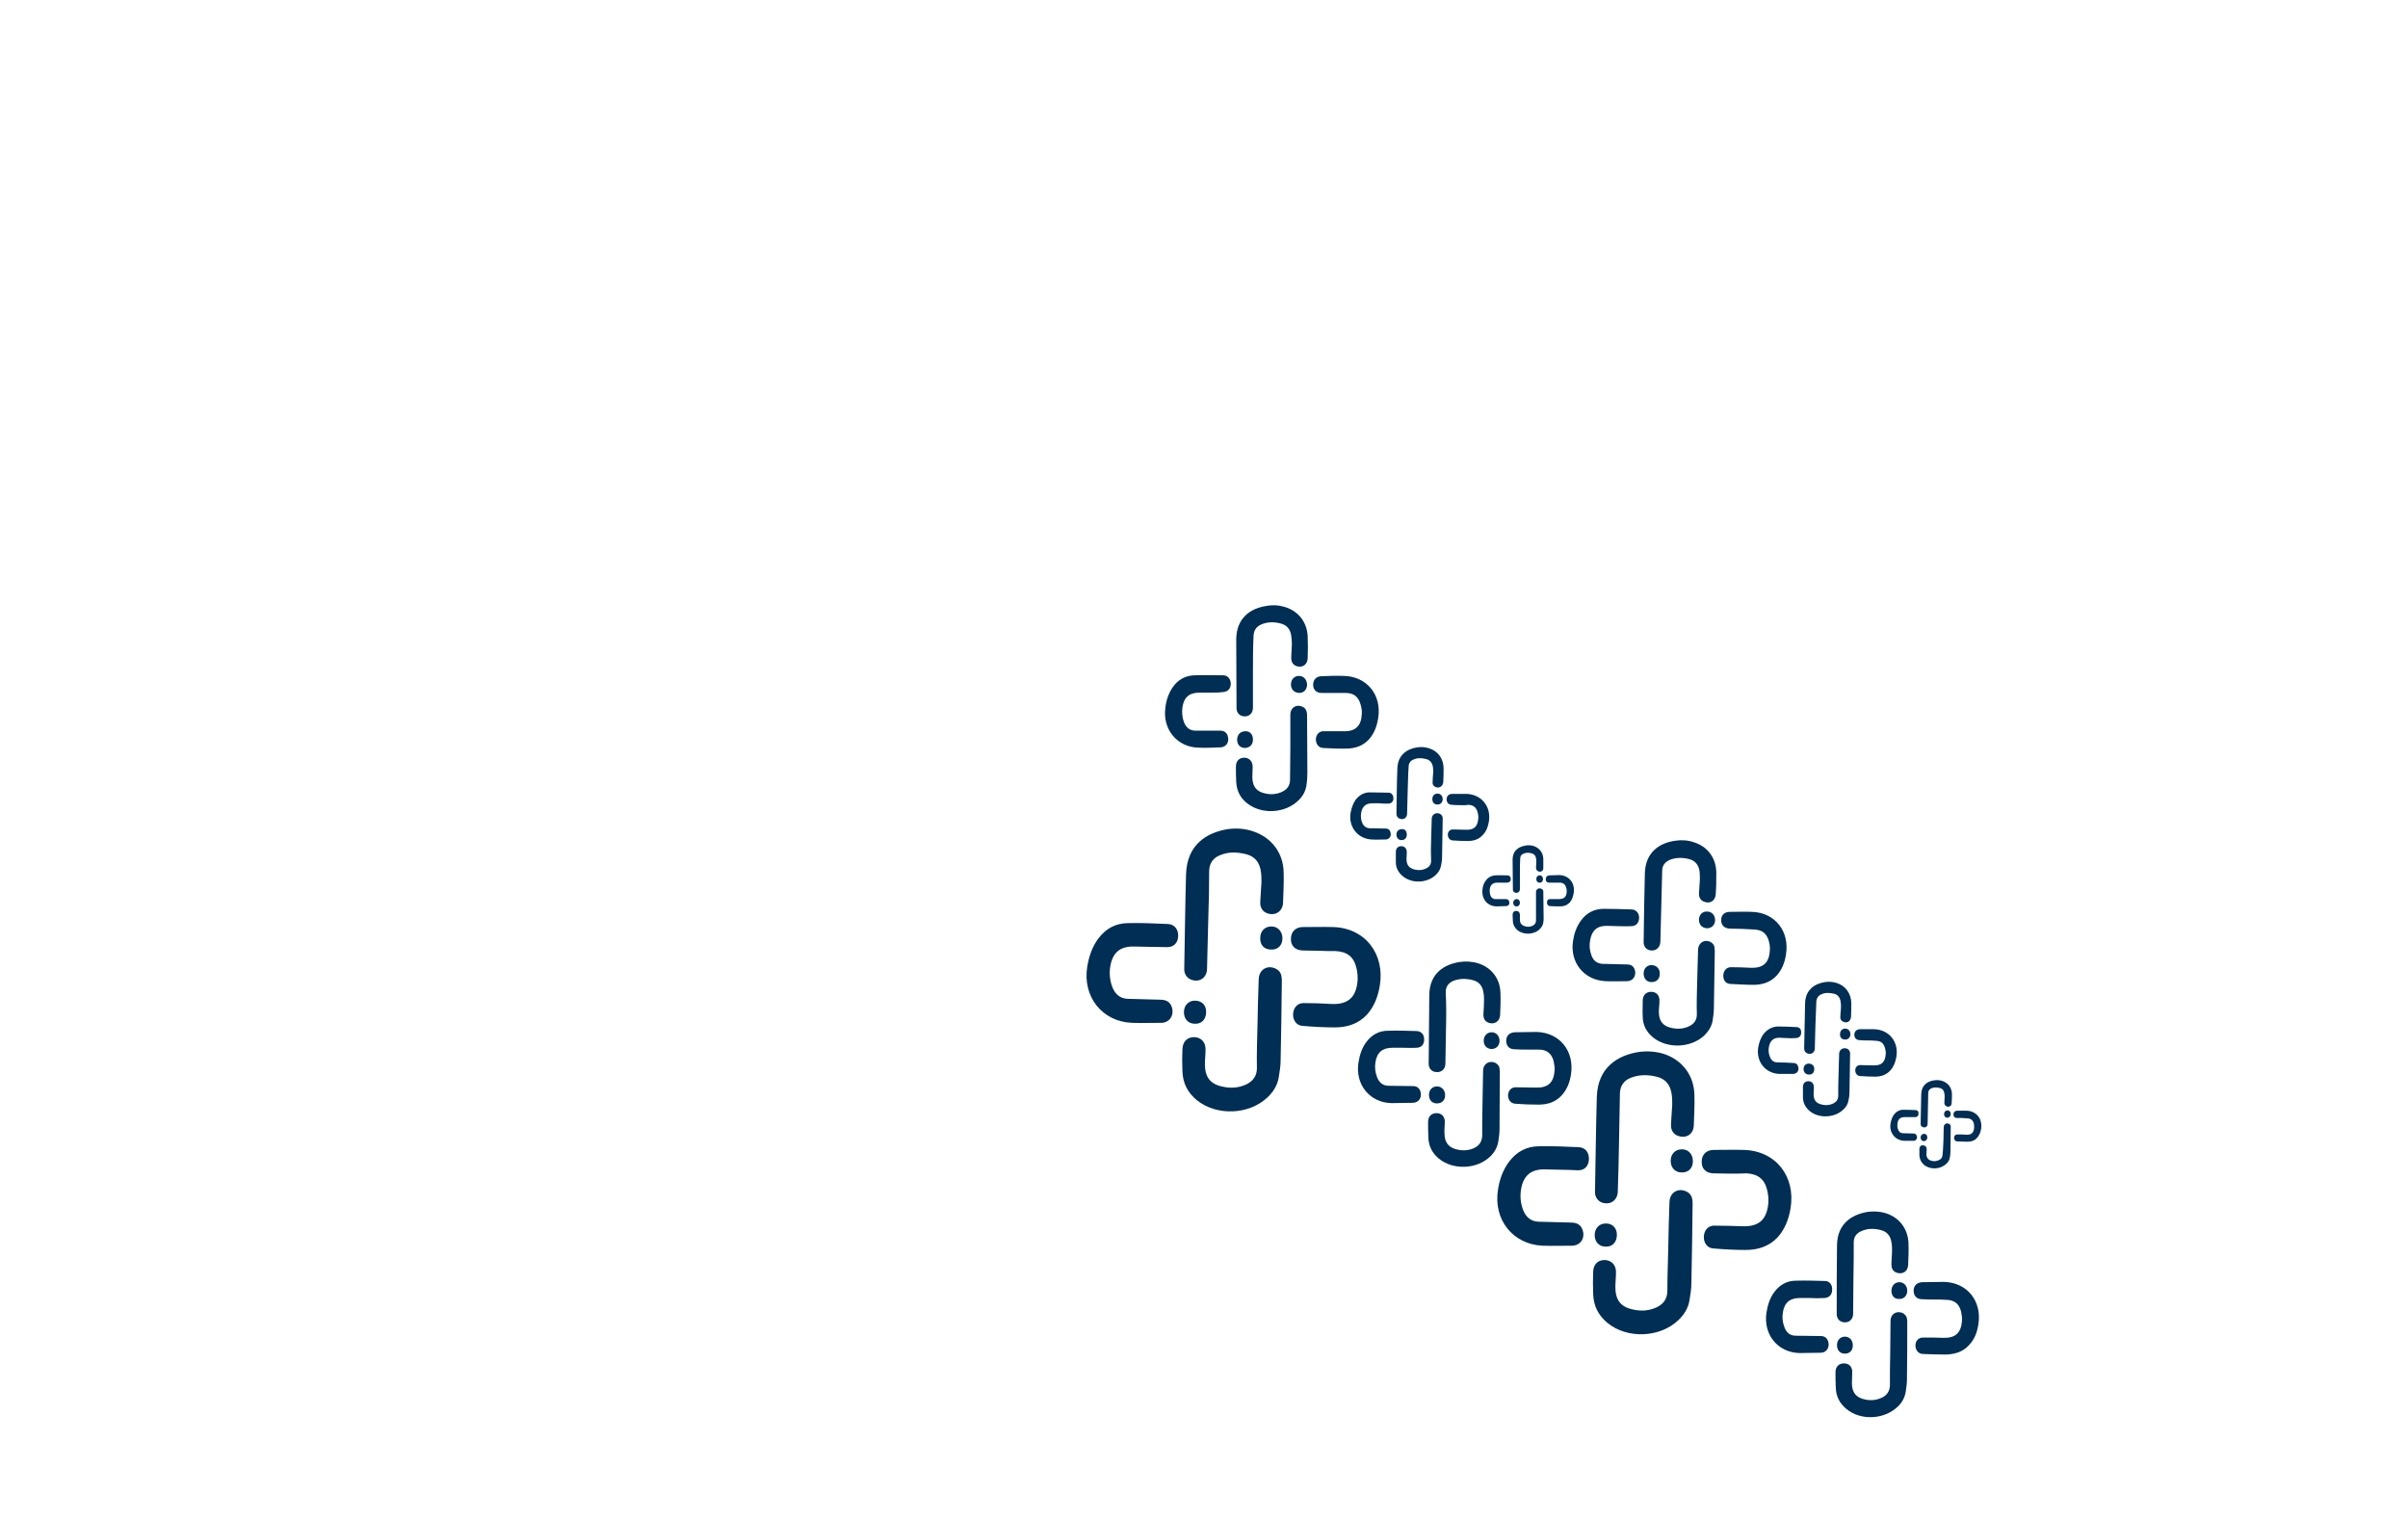 <?xml version="1.0" encoding="utf-8"?>
<!-- Generator: Adobe Illustrator 21.1.0, SVG Export Plug-In . SVG Version: 6.00 Build 0)  -->
<svg version="1.1" id="Capa_1" xmlns="http://www.w3.org/2000/svg" xmlns:xlink="http://www.w3.org/1999/xlink" x="0px" y="0px"
	 viewBox="0 0 792 500" style="enable-background:new 0 0 792 500;" xml:space="preserve">
<style type="text/css">
	.st0{fill:#002E54;}
</style>
<g>
	<g>
		<path class="st0" d="M397.4,302.5c-0.1,5.4-0.3,10.8-0.4,16.2c-0.1,2.8-2.3,4.4-4.9,3.6c-1.5-0.4-2.5-1.7-2.6-3.3c0,0,0-0.1,0-0.1
			c0.2-10.5,0.3-20.9,0.6-31.4c0.3-9.8,6.9-13.7,13.7-14.8c2.8-0.4,5.6-0.2,8.3,0.7c6.1,2,10,7.1,10.1,13.6c0.1,3.3-0.1,6.6-0.2,9.9
			c-0.1,2.8-2.5,4.4-5.1,3.5c-1.6-0.5-2.5-1.9-2.4-3.8c0.1-2.2,0.3-4.3,0.4-6.5c0-1.2,0-2.4-0.2-3.5c-0.4-3-2-5-5-5.7
			c-2.9-0.7-5.7-0.8-8.5,0.4c-2.2,0.9-3.4,2.6-3.5,5C397.7,291.6,397.6,297,397.4,302.5"/>
		<path class="st0" d="M413.6,336.9c0.1-5,0.2-9.9,0.4-14.9c0.1-3,2.7-4.7,5.4-3.5c1.2,0.5,1.9,1.4,2.1,2.7c0.1,0.5,0.1,1,0.1,1.5
			c-0.1,8.7-0.2,17.4-0.4,26c0,1.9-0.3,3.7-0.6,5.5c-0.4,2.7-1.8,4.9-3.7,6.7c-6.1,5.8-16.8,6.2-23.3,0.9c-3-2.5-4.6-5.6-4.7-9.6
			c-0.1-2.4-0.1-4.8,0-7.1c0.1-2.5,1.5-4,3.9-4c2.3,0.1,3.8,1.7,3.7,4.2c0,1.6-0.2,3.2-0.2,4.7c0,4.3,1.8,6.6,5.9,7.4
			c2.6,0.6,5.3,0.4,7.8-0.8c2.2-1.1,3.4-2.8,3.4-5.3C413.3,346.7,413.5,341.8,413.6,336.9"/>
		<path class="st0" d="M377.6,311.4c-1.5,0-3-0.1-4.6-0.1c-4.5-0.1-7,1.9-7.8,6.4c-0.4,2.3-0.2,4.6,0.6,6.8c0.9,2.4,2.5,3.9,5.1,4
			c3.7,0.1,7.4,0.2,11.1,0.3c2,0.1,3.2,1.1,3.6,3.1c0.4,2.5-1.2,4.5-3.7,4.5c-3.2,0-6.4,0.1-9.6,0c-9.8-0.4-16.3-8.6-14.7-18.5
			c0.6-3.4,1.6-6.5,3.7-9.3c2.5-3.3,5.8-5,9.8-5c4.4-0.1,8.7,0.1,13.1,0.3c2.1,0.1,3.4,1.8,3.3,4c-0.1,2.2-1.4,3.6-3.6,3.6
			C381.8,311.5,379.7,311.4,377.6,311.4C377.6,311.4,377.6,311.4,377.6,311.4"/>
		<path class="st0" d="M434,312.7c-1.9,0-3.7-0.1-5.6-0.1c-2.4-0.1-3.9-1.5-3.8-3.9c0-2.3,1.6-3.8,3.9-3.8c3.3,0,6.6-0.1,10,0
			c10.5,0.3,17.1,8.9,15.3,19.4c-0.6,3.5-1.8,6.7-4.2,9.4c-2.9,3.1-6.6,4.2-10.6,4.2c-3.5,0-7.1-0.2-10.6-0.5
			c-1.9-0.1-3.2-1.8-3.1-3.9c0.1-2.1,1.5-3.6,3.4-3.6c3.1,0,6.2,0.1,9.3,0.3c5.3,0.2,8-2.1,8.5-7.5c0.1-1.5,0-3-0.4-4.5
			c-0.9-3.6-3.1-5.2-6.8-5.4C437.5,312.8,435.8,312.8,434,312.7"/>
		<path class="st0" d="M396.7,333c-0.1,2.3-1.5,3.8-3.7,3.7c-2.2,0-3.6-1.6-3.6-3.8c0-2.3,1.6-3.9,3.8-3.8
			C395.4,329.2,396.8,330.7,396.7,333"/>
		<path class="st0" d="M414.5,308.5c0-2.3,1.5-3.8,3.7-3.8c2.1,0,3.6,1.7,3.6,3.9c0,2.3-1.5,3.8-3.7,3.7
			C415.8,312.3,414.4,310.8,414.5,308.5"/>
	</g>
	<g>
		<path class="st0" d="M475.6,338c-0.1,3.9-0.1,7.8-0.2,11.8c0,2-1.6,3.2-3.6,2.7c-1.1-0.3-1.8-1.2-1.9-2.4c0,0,0-0.1,0-0.1
			c0.1-7.6,0.1-15.2,0.2-22.8c0.1-7.1,4.9-10,9.9-10.8c2-0.3,4.1-0.2,6.1,0.4c4.5,1.4,7.3,5.1,7.4,9.8c0.1,2.4,0,4.8-0.1,7.2
			c-0.1,2.1-1.8,3.2-3.7,2.6c-1.2-0.4-1.8-1.3-1.8-2.7c0.1-1.6,0.2-3.2,0.2-4.7c0-0.9,0-1.7-0.2-2.6c-0.3-2.2-1.5-3.6-3.7-4.1
			c-2.1-0.5-4.2-0.5-6.2,0.3c-1.6,0.7-2.5,1.9-2.5,3.7C475.7,330.1,475.7,334,475.6,338"/>
		<path class="st0" d="M487.6,362.9c0.1-3.6,0.1-7.2,0.2-10.8c0-2.2,2-3.4,3.9-2.6c0.8,0.4,1.4,1,1.5,1.9c0,0.4,0.1,0.7,0.1,1.1
			c0,6.3-0.1,12.6-0.1,18.9c0,1.3-0.2,2.7-0.4,4c-0.3,1.9-1.2,3.5-2.6,4.9c-4.4,4.3-12.2,4.6-16.9,0.8c-2.2-1.8-3.4-4.1-3.5-6.9
			c-0.1-1.7-0.1-3.5-0.1-5.2c0-1.8,1.1-2.9,2.8-2.9c1.7,0,2.8,1.2,2.7,3.1c0,1.2-0.2,2.3-0.1,3.5c0,3.1,1.4,4.8,4.3,5.4
			c1.9,0.4,3.8,0.3,5.6-0.6c1.6-0.8,2.4-2.1,2.5-3.9C487.5,370,487.5,366.5,487.6,362.9"/>
		<path class="st0" d="M461.3,344.6c-1.1,0-2.2,0-3.3,0c-3.3,0-5.1,1.5-5.6,4.7c-0.3,1.7-0.1,3.3,0.5,4.9c0.7,1.8,1.8,2.8,3.7,2.9
			c2.7,0,5.4,0.1,8.1,0.1c1.5,0,2.3,0.8,2.6,2.2c0.3,1.8-0.8,3.3-2.7,3.3c-2.3,0-4.7,0.1-7,0.1c-7.1-0.2-11.9-6.1-10.8-13.3
			c0.4-2.5,1.1-4.8,2.6-6.8c1.8-2.4,4.2-3.7,7.1-3.7c3.2-0.1,6.4,0,9.5,0.1c1.5,0.1,2.5,1.2,2.4,2.9c0,1.6-1,2.6-2.6,2.6
			C464.3,344.7,462.8,344.6,461.3,344.6C461.3,344.6,461.3,344.6,461.3,344.6"/>
		<path class="st0" d="M502.3,345.2c-1.4,0-2.7,0-4.1-0.1c-1.8,0-2.8-1.1-2.8-2.8c0-1.7,1.1-2.7,2.8-2.8c2.4,0,4.8-0.1,7.2-0.1
			c7.6,0.2,12.5,6.3,11.3,14c-0.4,2.6-1.3,4.9-3,6.8c-2.1,2.3-4.7,3.1-7.7,3.1c-2.6,0-5.2-0.1-7.7-0.3c-1.4-0.1-2.3-1.3-2.3-2.8
			c0.1-1.5,1-2.6,2.5-2.6c2.2,0,4.5,0.1,6.7,0.1c3.9,0.1,5.8-1.6,6.1-5.5c0.1-1.1-0.1-2.2-0.3-3.2c-0.7-2.6-2.3-3.8-4.9-3.8
			C504.8,345.2,503.5,345.2,502.3,345.2"/>
		<path class="st0" d="M475.3,360.2c0,1.7-1.1,2.7-2.7,2.7c-1.6,0-2.6-1.1-2.6-2.8c0-1.7,1.1-2.8,2.7-2.8
			C474.3,357.4,475.3,358.6,475.3,360.2"/>
		<path class="st0" d="M488,342.3c0-1.6,1.1-2.8,2.6-2.8c1.5,0,2.6,1.2,2.6,2.8c0,1.6-1.1,2.7-2.6,2.7
			C489.1,345,488,343.9,488,342.3"/>
	</g>
	<g>
		<path class="st0" d="M412.1,221c0,3.9,0,7.8,0,11.8c0,2-1.6,3.2-3.5,2.7c-1.1-0.3-1.8-1.2-1.9-2.4c0,0,0-0.1,0-0.1
			c0-7.6-0.1-15.2-0.1-22.8c0.1-7.1,4.8-10.1,9.8-10.9c2-0.4,4.1-0.3,6.1,0.3c4.5,1.3,7.4,5,7.6,9.7c0.1,2.4,0.1,4.8,0,7.2
			c-0.1,2.1-1.7,3.2-3.6,2.6c-1.2-0.4-1.8-1.3-1.8-2.7c0-1.6,0.2-3.2,0.2-4.7c0-0.9-0.1-1.7-0.2-2.6c-0.3-2.2-1.5-3.6-3.7-4.1
			c-2.1-0.5-4.2-0.5-6.2,0.4c-1.6,0.7-2.4,1.9-2.5,3.7C412.1,213.1,412.1,217,412.1,221"/>
		<path class="st0" d="M424.4,245.8c0-3.6,0-7.2,0-10.8c0-2.2,1.9-3.5,3.9-2.6c0.8,0.3,1.4,1,1.5,1.9c0.1,0.4,0.1,0.7,0.1,1.1
			c0,6.3,0.1,12.6,0.1,18.9c0,1.3-0.1,2.7-0.3,4c-0.3,1.9-1.2,3.6-2.6,4.9c-4.3,4.3-12.1,4.8-16.9,1c-2.2-1.7-3.4-4-3.6-6.9
			c-0.1-1.7-0.1-3.5-0.1-5.2c0-1.8,1.1-2.9,2.7-2.9c1.7,0,2.8,1.2,2.8,3c0,1.2-0.1,2.3-0.1,3.5c0.1,3.1,1.4,4.7,4.4,5.3
			c1.9,0.4,3.9,0.2,5.6-0.7c1.6-0.8,2.4-2.1,2.4-3.9C424.3,252.9,424.4,249.3,424.4,245.8"/>
		<path class="st0" d="M397.8,227.8c-1.1,0-2.2,0-3.3,0c-3.3,0-5.1,1.5-5.6,4.8c-0.2,1.7-0.1,3.3,0.5,4.9c0.7,1.7,1.8,2.8,3.8,2.8
			c2.7,0,5.4,0,8.1,0c1.5,0,2.4,0.8,2.6,2.2c0.4,1.8-0.8,3.3-2.6,3.3c-2.3,0.1-4.7,0.2-7,0.1c-7.1-0.1-12-6-11-13.2
			c0.3-2.5,1.1-4.8,2.5-6.8c1.7-2.4,4.1-3.7,7-3.8c3.2-0.1,6.4,0,9.5,0c1.5,0,2.5,1.2,2.5,2.8c0,1.6-1,2.6-2.5,2.7
			C400.9,227.8,399.4,227.8,397.8,227.8C397.8,227.8,397.8,227.8,397.8,227.8"/>
		<path class="st0" d="M438.8,227.9c-1.4,0-2.7,0-4.1,0c-1.8,0-2.8-1.1-2.8-2.7c0-1.7,1.1-2.8,2.8-2.8c2.4-0.1,4.8-0.2,7.2-0.1
			c7.6,0.1,12.6,6.2,11.4,13.8c-0.4,2.6-1.2,4.9-2.9,6.9c-2,2.3-4.7,3.2-7.6,3.2c-2.6,0.1-5.2-0.1-7.7-0.2c-1.4-0.1-2.3-1.3-2.3-2.8
			c0-1.5,1-2.7,2.4-2.7c2.2,0,4.5,0,6.7,0c3.9,0.1,5.8-1.7,6-5.6c0.1-1.1-0.1-2.2-0.4-3.2c-0.7-2.6-2.3-3.8-5-3.8
			C441.4,227.9,440.1,227.9,438.8,227.9"/>
		<path class="st0" d="M412.1,243.2c0,1.7-1,2.7-2.6,2.8c-1.6,0-2.6-1.1-2.6-2.7c0-1.7,1.1-2.8,2.7-2.8
			C411,240.4,412.1,241.5,412.1,243.2"/>
		<path class="st0" d="M424.6,225.1c0-1.6,1.1-2.8,2.6-2.8c1.5,0,2.6,1.1,2.7,2.8c0,1.6-1,2.8-2.6,2.8
			C425.6,227.8,424.6,226.7,424.6,225.1"/>
	</g>
	<g>
		<path class="st0" d="M463,260c-0.1,2.6-0.1,5.1-0.2,7.6c0,1.3-1.1,2.1-2.3,1.7c-0.7-0.2-1.2-0.8-1.2-1.6c0,0,0,0,0-0.1
			c0.1-4.9,0.1-9.9,0.3-14.8c0.1-4.6,3.3-6.5,6.5-7c1.3-0.2,2.7-0.1,3.9,0.3c2.9,0.9,4.7,3.3,4.8,6.4c0,1.6,0,3.1-0.1,4.7
			c-0.1,1.3-1.2,2.1-2.4,1.7c-0.8-0.3-1.2-0.9-1.1-1.8c0-1,0.1-2.1,0.2-3.1c0-0.6,0-1.1-0.1-1.7c-0.2-1.4-1-2.4-2.4-2.7
			c-1.4-0.3-2.7-0.4-4,0.2c-1,0.4-1.6,1.2-1.6,2.4C463.1,254.9,463.1,257.4,463,260"/>
		<path class="st0" d="M470.7,276.3c0.1-2.3,0.1-4.7,0.2-7c0-1.4,1.3-2.2,2.6-1.7c0.5,0.2,0.9,0.7,1,1.3c0,0.2,0,0.5,0,0.7
			c-0.1,4.1-0.1,8.2-0.2,12.3c0,0.9-0.1,1.8-0.3,2.6c-0.2,1.3-0.8,2.3-1.7,3.2c-2.9,2.8-8,3-11,0.4c-1.4-1.2-2.2-2.7-2.2-4.5
			c0-1.1,0-2.2,0-3.4c0-1.2,0.7-1.9,1.8-1.9c1.1,0,1.8,0.8,1.8,2c0,0.7-0.1,1.5-0.1,2.2c0,2,0.9,3.1,2.8,3.5
			c1.3,0.3,2.5,0.2,3.7-0.4c1-0.5,1.6-1.3,1.6-2.5C470.6,280.9,470.6,278.6,470.7,276.3"/>
		<path class="st0" d="M453.6,264.2c-0.7,0-1.4,0-2.2,0c-2.1,0-3.3,0.9-3.7,3.1c-0.2,1.1-0.1,2.2,0.3,3.2c0.4,1.1,1.2,1.8,2.4,1.9
			c1.8,0,3.5,0.1,5.3,0.1c1,0,1.5,0.5,1.7,1.5c0.2,1.2-0.6,2.1-1.7,2.1c-1.5,0-3,0.1-4.5,0c-4.6-0.2-7.7-4.1-7-8.7
			c0.3-1.6,0.8-3.1,1.7-4.4c1.2-1.5,2.7-2.4,4.6-2.4c2.1,0,4.1,0.1,6.2,0.1c1,0,1.6,0.8,1.6,1.9c0,1-0.7,1.7-1.7,1.7
			C455.6,264.3,454.6,264.3,453.6,264.2C453.6,264.2,453.6,264.2,453.6,264.2"/>
		<path class="st0" d="M480.3,264.8c-0.9,0-1.8,0-2.7-0.1c-1.1,0-1.8-0.7-1.8-1.8c0-1.1,0.7-1.8,1.9-1.8c1.6,0,3.1,0,4.7,0
			c4.9,0.2,8.1,4.2,7.3,9.1c-0.3,1.7-0.8,3.2-2,4.4c-1.3,1.5-3.1,2-5,2c-1.7,0-3.4-0.1-5-0.2c-0.9-0.1-1.5-0.9-1.5-1.9
			c0-1,0.7-1.7,1.6-1.7c1.5,0,2.9,0.1,4.4,0.1c2.5,0.1,3.8-1,4-3.6c0.1-0.7,0-1.4-0.2-2.1c-0.4-1.7-1.5-2.5-3.2-2.5
			C482,264.9,481.2,264.8,480.3,264.8"/>
		<path class="st0" d="M462.7,274.5c0,1.1-0.7,1.8-1.7,1.8c-1,0-1.7-0.7-1.7-1.8c0-1.1,0.7-1.8,1.8-1.8
			C462.1,272.6,462.7,273.4,462.7,274.5"/>
		<path class="st0" d="M471.1,262.8c0-1.1,0.7-1.8,1.7-1.8c1,0,1.7,0.8,1.7,1.8c0,1.1-0.7,1.8-1.7,1.8
			C471.7,264.6,471.1,263.9,471.1,262.8"/>
	</g>
	<g>
		<path class="st0" d="M499.9,287.4c0,1.7,0,3.4,0,5c0,0.9-0.7,1.4-1.5,1.2c-0.5-0.1-0.8-0.5-0.8-1c0,0,0,0,0,0
			c0-3.3-0.1-6.5-0.1-9.8c0-3.1,2-4.3,4.2-4.7c0.9-0.2,1.7-0.1,2.6,0.1c1.9,0.6,3.2,2.1,3.3,4.2c0,1,0,2,0,3.1
			c0,0.9-0.7,1.4-1.6,1.1c-0.5-0.2-0.8-0.6-0.8-1.2c0-0.7,0.1-1.4,0.1-2c0-0.4,0-0.7-0.1-1.1c-0.1-0.9-0.7-1.5-1.6-1.7
			c-0.9-0.2-1.8-0.2-2.6,0.2c-0.7,0.3-1,0.8-1,1.6C499.9,284,499.9,285.7,499.9,287.4"/>
		<path class="st0" d="M505.2,298c0-1.5,0-3.1,0-4.6c0-0.9,0.8-1.5,1.7-1.1c0.4,0.1,0.6,0.4,0.7,0.8c0,0.2,0,0.3,0,0.5
			c0,2.7,0.1,5.4,0.1,8.1c0,0.6,0,1.2-0.1,1.7c-0.1,0.8-0.5,1.5-1.1,2.1c-1.8,1.9-5.2,2.1-7.3,0.5c-0.9-0.7-1.5-1.7-1.6-2.9
			c0-0.7-0.1-1.5-0.1-2.2c0-0.8,0.4-1.3,1.2-1.3c0.7,0,1.2,0.5,1.2,1.3c0,0.5,0,1,0,1.5c0,1.3,0.6,2,1.9,2.3
			c0.8,0.2,1.7,0.1,2.4-0.3c0.7-0.4,1-0.9,1-1.7C505.2,301,505.2,299.5,505.2,298"/>
		<path class="st0" d="M493.8,290.3c-0.5,0-1,0-1.4,0c-1.4,0-2.2,0.7-2.4,2.1c-0.1,0.7,0,1.4,0.2,2.1c0.3,0.7,0.8,1.2,1.6,1.2
			c1.2,0,2.3,0,3.5,0c0.6,0,1,0.3,1.1,0.9c0.2,0.8-0.3,1.4-1.1,1.4c-1,0-2,0.1-3,0.1c-3.1,0-5.1-2.5-4.7-5.6c0.1-1.1,0.4-2,1.1-2.9
			c0.7-1,1.8-1.6,3-1.7c1.4-0.1,2.7,0,4.1,0c0.7,0,1.1,0.5,1.1,1.2c0,0.7-0.4,1.1-1.1,1.2C495.1,290.3,494.5,290.3,493.8,290.3
			C493.8,290.3,493.8,290.3,493.8,290.3"/>
		<path class="st0" d="M511.4,290.3c-0.6,0-1.2,0-1.8,0c-0.8,0-1.2-0.4-1.2-1.2c0-0.7,0.5-1.2,1.2-1.2c1,0,2.1-0.1,3.1-0.1
			c3.3,0,5.4,2.6,4.9,5.9c-0.2,1.1-0.5,2.1-1.2,3c-0.9,1-2,1.4-3.3,1.4c-1.1,0-2.2,0-3.3-0.1c-0.6,0-1-0.5-1-1.2
			c0-0.7,0.4-1.1,1-1.1c1,0,1.9,0,2.9,0c1.7,0,2.5-0.7,2.6-2.4c0-0.5,0-0.9-0.2-1.4c-0.3-1.1-1-1.6-2.1-1.6
			C512.5,290.3,511.9,290.3,511.4,290.3"/>
		<path class="st0" d="M499.9,296.9c0,0.7-0.4,1.2-1.1,1.2c-0.7,0-1.1-0.5-1.1-1.2c0-0.7,0.5-1.2,1.1-1.2
			C499.5,295.7,499.9,296.2,499.9,296.9"/>
		<path class="st0" d="M505.3,289.1c0-0.7,0.4-1.2,1.1-1.2c0.7,0,1.1,0.5,1.1,1.2c0,0.7-0.4,1.2-1.1,1.2
			C505.7,290.3,505.3,289.8,505.3,289.1"/>
	</g>
	<g>
		<path class="st0" d="M532.5,375.7c-0.1,5.4-0.2,10.8-0.4,16.2c-0.1,2.8-2.3,4.4-4.9,3.7c-1.5-0.4-2.5-1.7-2.6-3.3c0,0,0-0.1,0-0.1
			c0.2-10.5,0.3-20.9,0.6-31.4c0.3-9.8,6.9-13.7,13.7-14.8c2.8-0.4,5.6-0.2,8.3,0.6c6.1,2,10,7.1,10.1,13.6c0.1,3.3-0.1,6.6-0.2,9.9
			c-0.1,2.9-2.4,4.4-5.1,3.5c-1.6-0.5-2.5-1.9-2.4-3.8c0.1-2.2,0.3-4.3,0.4-6.5c0-1.2,0-2.4-0.2-3.5c-0.4-3-2-5-5-5.7
			c-2.9-0.7-5.7-0.7-8.5,0.4c-2.2,0.9-3.4,2.6-3.5,5C532.7,364.9,532.6,370.3,532.5,375.7"/>
		<path class="st0" d="M548.7,410.2c0.1-5,0.2-9.9,0.4-14.9c0.1-3,2.7-4.7,5.4-3.5c1.2,0.5,1.9,1.4,2.1,2.7c0.1,0.5,0.1,1,0.1,1.5
			c-0.1,8.7-0.2,17.4-0.4,26c0,1.9-0.3,3.7-0.6,5.5c-0.4,2.7-1.8,4.9-3.7,6.7c-6.1,5.8-16.8,6.2-23.3,0.9c-3-2.5-4.6-5.6-4.7-9.6
			c-0.1-2.4-0.1-4.8,0-7.1c0-2.5,1.5-4,3.8-4c2.3,0.1,3.8,1.7,3.7,4.2c0,1.6-0.2,3.2-0.2,4.7c0,4.3,1.8,6.6,5.9,7.4
			c2.7,0.6,5.3,0.4,7.8-0.8c2.2-1.1,3.4-2.8,3.4-5.4C548.4,419.9,548.6,415.1,548.7,410.2"/>
		<path class="st0" d="M512.7,384.7c-1.5,0-3-0.1-4.6-0.1c-4.5-0.1-7,2-7.8,6.4c-0.4,2.3-0.2,4.6,0.6,6.8c0.9,2.4,2.5,3.9,5.1,4
			c3.7,0.1,7.4,0.2,11.1,0.3c2,0.1,3.2,1.1,3.6,3.1c0.5,2.5-1.2,4.5-3.7,4.5c-3.2,0-6.4,0.1-9.6,0c-9.8-0.4-16.3-8.6-14.7-18.4
			c0.5-3.4,1.6-6.5,3.7-9.3c2.5-3.3,5.8-5,9.8-5c4.4-0.1,8.7,0.1,13.1,0.3c2.1,0.1,3.4,1.7,3.3,4c-0.1,2.2-1.4,3.6-3.5,3.6
			C516.9,384.8,514.8,384.7,512.7,384.7C512.7,384.7,512.7,384.7,512.7,384.7"/>
		<path class="st0" d="M569.1,386c-1.9,0-3.7-0.1-5.6-0.1c-2.4-0.1-3.9-1.5-3.8-3.9c0-2.3,1.6-3.8,3.9-3.8c3.3,0,6.6-0.1,10,0
			c10.5,0.3,17.1,8.8,15.3,19.3c-0.6,3.5-1.8,6.7-4.2,9.4c-2.9,3.1-6.6,4.2-10.6,4.2c-3.5,0-7.1-0.2-10.6-0.5
			c-1.9-0.1-3.2-1.8-3.1-3.9c0.1-2.1,1.4-3.6,3.4-3.6c3.1,0,6.2,0.1,9.3,0.2c5.3,0.2,8-2.1,8.5-7.5c0.1-1.5,0-3-0.4-4.5
			c-0.9-3.6-3.1-5.2-6.8-5.4C572.6,386,570.8,386,569.1,386"/>
		<path class="st0" d="M531.8,406.3c-0.1,2.3-1.5,3.8-3.7,3.7c-2.2,0-3.6-1.6-3.6-3.8c0-2.3,1.6-3.9,3.8-3.8
			C530.4,402.4,531.9,404,531.8,406.3"/>
		<path class="st0" d="M549.5,381.8c0-2.3,1.5-3.8,3.7-3.8c2.1,0,3.6,1.6,3.6,3.9c0,2.3-1.5,3.8-3.7,3.7
			C550.9,385.6,549.5,384,549.5,381.8"/>
	</g>
	<g>
		<path class="st0" d="M609.6,420.3c0,3.9-0.1,7.8-0.1,11.8c0,2-1.6,3.2-3.5,2.7c-1.1-0.3-1.8-1.2-1.9-2.4c0,0,0-0.1,0-0.1
			c0-7.6,0-15.2,0.1-22.8c0.1-7.1,4.9-10,9.9-10.9c2-0.3,4.1-0.2,6.1,0.4c4.5,1.4,7.3,5.1,7.5,9.8c0.1,2.4,0,4.8-0.1,7.2
			c-0.1,2.1-1.7,3.2-3.7,2.6c-1.2-0.4-1.8-1.3-1.8-2.7c0-1.6,0.2-3.2,0.2-4.7c0-0.9,0-1.7-0.2-2.6c-0.3-2.2-1.5-3.6-3.7-4.1
			c-2.1-0.5-4.2-0.5-6.2,0.4c-1.6,0.7-2.5,1.9-2.5,3.7C609.7,412.4,609.7,416.3,609.6,420.3"/>
		<path class="st0" d="M621.7,445.2c0-3.6,0.1-7.2,0.1-10.8c0-2.2,1.9-3.4,3.9-2.6c0.8,0.4,1.4,1,1.5,1.9c0.1,0.4,0.1,0.7,0.1,1.1
			c0,6.3,0,12.6-0.1,18.9c0,1.3-0.2,2.7-0.4,4c-0.3,1.9-1.2,3.6-2.6,4.9c-4.4,4.3-12.2,4.7-16.9,0.8c-2.2-1.8-3.4-4.1-3.5-6.9
			c-0.1-1.7-0.1-3.5-0.1-5.2c0-1.8,1.1-2.9,2.8-2.9c1.7,0,2.8,1.2,2.7,3c0,1.2-0.1,2.3-0.1,3.5c0,3.1,1.4,4.8,4.4,5.4
			c1.9,0.4,3.8,0.2,5.6-0.7c1.6-0.8,2.4-2.1,2.5-3.9C621.6,452.3,621.6,448.7,621.7,445.2"/>
		<path class="st0" d="M595.3,426.9c-1.1,0-2.2,0-3.3,0c-3.3,0-5.1,1.5-5.6,4.7c-0.3,1.7-0.1,3.3,0.5,4.9c0.7,1.8,1.8,2.8,3.8,2.8
			c2.7,0,5.4,0.1,8.1,0.1c1.5,0,2.3,0.8,2.6,2.2c0.3,1.8-0.8,3.3-2.6,3.3c-2.3,0-4.7,0.1-7,0.1c-7.1-0.2-11.9-6.1-10.8-13.3
			c0.4-2.5,1.1-4.8,2.6-6.8c1.8-2.4,4.2-3.7,7.1-3.7c3.2-0.1,6.4,0,9.5,0.1c1.5,0,2.5,1.2,2.4,2.9c0,1.6-1,2.6-2.5,2.7
			C598.4,427,596.9,427,595.3,426.9C595.3,426.9,595.3,426.9,595.3,426.9"/>
		<path class="st0" d="M636.3,427.4c-1.4,0-2.7,0-4.1-0.1c-1.8,0-2.8-1.1-2.8-2.8c0-1.7,1.1-2.7,2.8-2.8c2.4,0,4.8-0.1,7.2-0.1
			c7.6,0.2,12.5,6.3,11.3,13.9c-0.4,2.6-1.2,4.9-3,6.8c-2,2.3-4.7,3.1-7.7,3.2c-2.6,0-5.2-0.1-7.7-0.2c-1.4-0.1-2.3-1.3-2.3-2.8
			c0-1.5,1-2.6,2.5-2.6c2.2,0,4.5,0,6.7,0.1c3.9,0.1,5.8-1.6,6.1-5.5c0.1-1.1-0.1-2.2-0.3-3.2c-0.7-2.6-2.3-3.8-5-3.8
			C638.9,427.4,637.6,427.4,636.3,427.4"/>
		<path class="st0" d="M609.4,442.5c0,1.7-1.1,2.7-2.6,2.7c-1.6,0-2.6-1.1-2.6-2.8c0-1.7,1.1-2.8,2.7-2.8
			C608.4,439.7,609.4,440.8,609.4,442.5"/>
		<path class="st0" d="M622.1,424.5c0-1.6,1.1-2.8,2.6-2.8c1.5,0,2.6,1.2,2.6,2.8c0,1.6-1.1,2.8-2.6,2.7
			C623.1,427.3,622.1,426.2,622.1,424.5"/>
	</g>
	<g>
		<path class="st0" d="M546.4,298.1c-0.1,3.9-0.2,7.8-0.3,11.7c-0.1,2-1.7,3.2-3.6,2.7c-1.1-0.3-1.8-1.2-1.9-2.4c0,0,0-0.1,0-0.1
			c0.1-7.6,0.2-15.2,0.4-22.8c0.2-7.1,5-10,10-10.7c2-0.3,4.1-0.2,6.1,0.5c4.5,1.4,7.3,5.1,7.4,9.9c0,2.4,0,4.8-0.2,7.2
			c-0.1,2.1-1.8,3.2-3.7,2.5c-1.2-0.4-1.8-1.3-1.8-2.7c0.1-1.6,0.2-3.2,0.3-4.7c0-0.9,0-1.7-0.1-2.6c-0.3-2.2-1.5-3.6-3.6-4.1
			c-2.1-0.5-4.2-0.5-6.2,0.3c-1.6,0.7-2.5,1.9-2.5,3.6C546.6,290.2,546.5,294.2,546.4,298.1"/>
		<path class="st0" d="M558.2,323.1c0.1-3.6,0.2-7.2,0.3-10.8c0.1-2.2,2-3.4,3.9-2.6c0.8,0.4,1.4,1,1.5,1.9c0,0.4,0.1,0.7,0.1,1.1
			c-0.1,6.3-0.2,12.6-0.3,18.9c0,1.3-0.2,2.7-0.4,4c-0.3,1.9-1.3,3.5-2.7,4.9c-4.4,4.2-12.2,4.5-16.9,0.7c-2.2-1.8-3.4-4.1-3.4-6.9
			c-0.1-1.7,0-3.5,0-5.2c0-1.8,1.1-2.9,2.8-2.9c1.7,0,2.8,1.2,2.7,3.1c0,1.2-0.2,2.3-0.2,3.4c0,3.1,1.3,4.8,4.3,5.4
			c1.9,0.4,3.8,0.3,5.7-0.6c1.6-0.8,2.5-2,2.5-3.9C558,330.2,558.1,326.7,558.2,323.1"/>
		<path class="st0" d="M532,304.6c-1.1,0-2.2-0.1-3.3-0.1c-3.3-0.1-5.1,1.4-5.7,4.7c-0.3,1.7-0.2,3.3,0.4,4.9
			c0.6,1.8,1.8,2.8,3.7,2.9c2.7,0.1,5.4,0.1,8.1,0.2c1.5,0,2.3,0.8,2.6,2.2c0.3,1.8-0.9,3.3-2.7,3.3c-2.3,0-4.7,0.1-7,0
			c-7.1-0.3-11.9-6.2-10.7-13.4c0.4-2.5,1.2-4.7,2.7-6.7c1.8-2.4,4.2-3.6,7.1-3.7c3.2,0,6.4,0.1,9.5,0.2c1.5,0.1,2.5,1.3,2.4,2.9
			c-0.1,1.6-1,2.6-2.6,2.6C535.1,304.7,533.5,304.6,532,304.6C532,304.6,532,304.6,532,304.6"/>
		<path class="st0" d="M573,305.5c-1.4,0-2.7-0.1-4.1-0.1c-1.8-0.1-2.8-1.1-2.8-2.8c0-1.7,1.1-2.7,2.9-2.7c2.4,0,4.8-0.1,7.2,0
			c7.6,0.2,12.5,6.4,11.2,14.1c-0.4,2.6-1.3,4.9-3,6.8c-2.1,2.3-4.8,3.1-7.7,3.1c-2.6,0-5.2-0.2-7.7-0.3c-1.4-0.1-2.3-1.3-2.2-2.9
			c0.1-1.5,1.1-2.6,2.5-2.6c2.2,0,4.5,0.1,6.7,0.2c3.9,0.1,5.8-1.6,6.1-5.5c0.1-1.1,0-2.2-0.3-3.2c-0.7-2.6-2.2-3.8-4.9-3.9
			C575.5,305.6,574.3,305.6,573,305.5"/>
		<path class="st0" d="M545.9,320.3c0,1.7-1.1,2.7-2.7,2.7c-1.6,0-2.6-1.2-2.6-2.8c0-1.7,1.1-2.8,2.7-2.8
			C544.9,317.5,546,318.7,545.9,320.3"/>
		<path class="st0" d="M558.8,302.5c0-1.6,1.1-2.8,2.7-2.7c1.5,0,2.6,1.2,2.6,2.8c0,1.6-1.1,2.7-2.7,2.7
			C559.8,305.2,558.8,304.1,558.8,302.5"/>
	</g>
	<g>
		<path class="st0" d="M597.1,337.2c-0.1,2.5-0.1,5.1-0.2,7.6c0,1.3-1.1,2.1-2.3,1.7c-0.7-0.2-1.2-0.8-1.2-1.6c0,0,0,0,0-0.1
			c0.1-4.9,0.2-9.9,0.3-14.8c0.1-4.6,3.3-6.5,6.5-7c1.3-0.2,2.7-0.1,3.9,0.3c2.9,0.9,4.7,3.4,4.8,6.5c0,1.6,0,3.1-0.1,4.7
			c-0.1,1.3-1.2,2.1-2.4,1.6c-0.8-0.3-1.2-0.9-1.1-1.8c0-1,0.2-2.1,0.2-3.1c0-0.6,0-1.1-0.1-1.7c-0.2-1.4-0.9-2.4-2.3-2.7
			c-1.4-0.3-2.7-0.4-4,0.2c-1,0.4-1.6,1.2-1.7,2.4C597.3,332.1,597.2,334.7,597.1,337.2"/>
		<path class="st0" d="M604.7,353.6c0.1-2.3,0.1-4.7,0.2-7c0-1.4,1.3-2.2,2.6-1.7c0.5,0.2,0.9,0.7,1,1.3c0,0.2,0,0.5,0,0.7
			c-0.1,4.1-0.1,8.2-0.2,12.3c0,0.9-0.1,1.8-0.3,2.6c-0.2,1.3-0.8,2.3-1.8,3.2c-2.9,2.7-8,2.9-11,0.4c-1.4-1.2-2.2-2.7-2.2-4.5
			c0-1.1,0-2.2,0-3.4c0-1.2,0.7-1.9,1.8-1.9c1.1,0,1.8,0.8,1.8,2c0,0.7-0.1,1.5-0.1,2.2c0,2,0.8,3.1,2.8,3.5
			c1.3,0.3,2.5,0.2,3.7-0.4c1-0.5,1.6-1.3,1.6-2.5C604.6,358.2,604.6,355.9,604.7,353.6"/>
		<path class="st0" d="M587.7,341.4c-0.7,0-1.4,0-2.2-0.1c-2.1-0.1-3.3,0.9-3.7,3c-0.2,1.1-0.1,2.2,0.3,3.2c0.4,1.1,1.2,1.9,2.4,1.9
			c1.8,0,3.5,0.1,5.3,0.2c1,0,1.5,0.5,1.7,1.5c0.2,1.2-0.6,2.1-1.8,2.1c-1.5,0-3,0-4.5,0c-4.6-0.2-7.7-4.1-6.9-8.8
			c0.3-1.6,0.8-3.1,1.8-4.4c1.2-1.5,2.8-2.3,4.6-2.4c2.1,0,4.1,0.1,6.2,0.2c1,0,1.6,0.8,1.5,1.9c0,1-0.7,1.7-1.7,1.7
			C589.7,341.5,588.7,341.5,587.7,341.4C587.7,341.4,587.7,341.4,587.7,341.4"/>
		<path class="st0" d="M614.4,342.2c-0.9,0-1.8,0-2.7-0.1c-1.1,0-1.8-0.7-1.8-1.8c0-1.1,0.8-1.8,1.9-1.8c1.6,0,3.1,0,4.7,0
			c4.9,0.2,8.1,4.2,7.2,9.2c-0.3,1.7-0.9,3.2-2,4.4c-1.4,1.5-3.1,2-5,2c-1.7,0-3.4-0.1-5-0.2c-0.9-0.1-1.5-0.9-1.5-1.9
			c0-1,0.7-1.7,1.6-1.7c1.5,0,2.9,0.1,4.4,0.1c2.5,0.1,3.8-1,4-3.5c0.1-0.7,0-1.4-0.2-2.1c-0.4-1.7-1.4-2.5-3.2-2.5
			C616.1,342.2,615.2,342.2,614.4,342.2"/>
		<path class="st0" d="M596.7,351.7c0,1.1-0.7,1.8-1.8,1.7c-1,0-1.7-0.8-1.7-1.8c0-1.1,0.7-1.8,1.8-1.8
			C596.1,349.9,596.8,350.6,596.7,351.7"/>
		<path class="st0" d="M605.2,340.1c0-1.1,0.7-1.8,1.7-1.8c1,0,1.7,0.8,1.7,1.8c0,1.1-0.7,1.8-1.7,1.8
			C605.8,341.9,605.1,341.2,605.2,340.1"/>
	</g>
	<g>
		<path class="st0" d="M634.1,364.6c0,1.7-0.1,3.4-0.1,5c0,0.9-0.7,1.4-1.5,1.1c-0.5-0.1-0.8-0.5-0.8-1c0,0,0,0,0,0
			c0.1-3.3,0.1-6.5,0.2-9.8c0.1-3.1,2.1-4.3,4.3-4.6c0.9-0.1,1.7-0.1,2.6,0.2c1.9,0.6,3.1,2.2,3.2,4.2c0,1,0,2-0.1,3.1
			c0,0.9-0.8,1.4-1.6,1.1c-0.5-0.2-0.8-0.6-0.8-1.2c0-0.7,0.1-1.4,0.1-2c0-0.4,0-0.7-0.1-1.1c-0.1-0.9-0.6-1.6-1.6-1.8
			c-0.9-0.2-1.8-0.2-2.6,0.1c-0.7,0.3-1.1,0.8-1.1,1.6C634.2,361.2,634.1,362.9,634.1,364.6"/>
		<path class="st0" d="M639.2,375.3c0-1.5,0.1-3.1,0.1-4.6c0-0.9,0.8-1.5,1.7-1.1c0.4,0.2,0.6,0.4,0.6,0.8c0,0.2,0,0.3,0,0.5
			c0,2.7-0.1,5.4-0.1,8.1c0,0.6-0.1,1.2-0.2,1.7c-0.1,0.8-0.5,1.5-1.2,2.1c-1.9,1.8-5.2,2-7.3,0.3c-0.9-0.8-1.4-1.8-1.5-3
			c0-0.7,0-1.5,0-2.2c0-0.8,0.5-1.3,1.2-1.2c0.7,0,1.2,0.5,1.2,1.3c0,0.5-0.1,1-0.1,1.5c0,1.3,0.6,2,1.8,2.3
			c0.8,0.2,1.6,0.1,2.4-0.3c0.7-0.3,1.1-0.9,1.1-1.7C639.1,378.3,639.1,376.8,639.2,375.3"/>
		<path class="st0" d="M627.9,367.4c-0.5,0-1,0-1.4,0c-1.4,0-2.2,0.6-2.4,2c-0.1,0.7-0.1,1.4,0.2,2.1c0.3,0.8,0.8,1.2,1.6,1.2
			c1.2,0,2.3,0.1,3.5,0.1c0.6,0,1,0.4,1.1,1c0.1,0.8-0.4,1.4-1.1,1.4c-1,0-2,0-3,0c-3.1-0.1-5.1-2.7-4.6-5.7c0.2-1.1,0.5-2,1.1-2.9
			c0.8-1,1.8-1.6,3-1.6c1.4,0,2.7,0,4.1,0.1c0.7,0,1.1,0.5,1,1.2c0,0.7-0.4,1.1-1.1,1.1C629.2,367.4,628.6,367.4,627.9,367.4
			C627.9,367.4,627.9,367.4,627.9,367.4"/>
		<path class="st0" d="M645.5,367.7c-0.6,0-1.2,0-1.8,0c-0.8,0-1.2-0.5-1.2-1.2c0-0.7,0.5-1.2,1.2-1.2c1,0,2.1,0,3.1,0
			c3.3,0.1,5.3,2.7,4.8,6c-0.2,1.1-0.6,2.1-1.3,2.9c-0.9,1-2,1.3-3.3,1.3c-1.1,0-2.2-0.1-3.3-0.1c-0.6,0-1-0.6-1-1.2
			c0-0.7,0.5-1.1,1.1-1.1c1,0,1.9,0,2.9,0.1c1.7,0.1,2.5-0.7,2.6-2.3c0-0.5,0-0.9-0.1-1.4c-0.3-1.1-1-1.6-2.1-1.7
			C646.6,367.8,646.1,367.8,645.5,367.7"/>
		<path class="st0" d="M633.9,374.1c0,0.7-0.5,1.2-1.1,1.2c-0.7,0-1.1-0.5-1.1-1.2c0-0.7,0.5-1.2,1.2-1.2
			C633.5,372.9,633.9,373.4,633.9,374.1"/>
		<path class="st0" d="M639.4,366.4c0-0.7,0.5-1.2,1.1-1.2c0.7,0,1.1,0.5,1.1,1.2c0,0.7-0.5,1.2-1.1,1.2
			C639.8,367.6,639.4,367.1,639.4,366.4"/>
	</g>
</g>
</svg>
